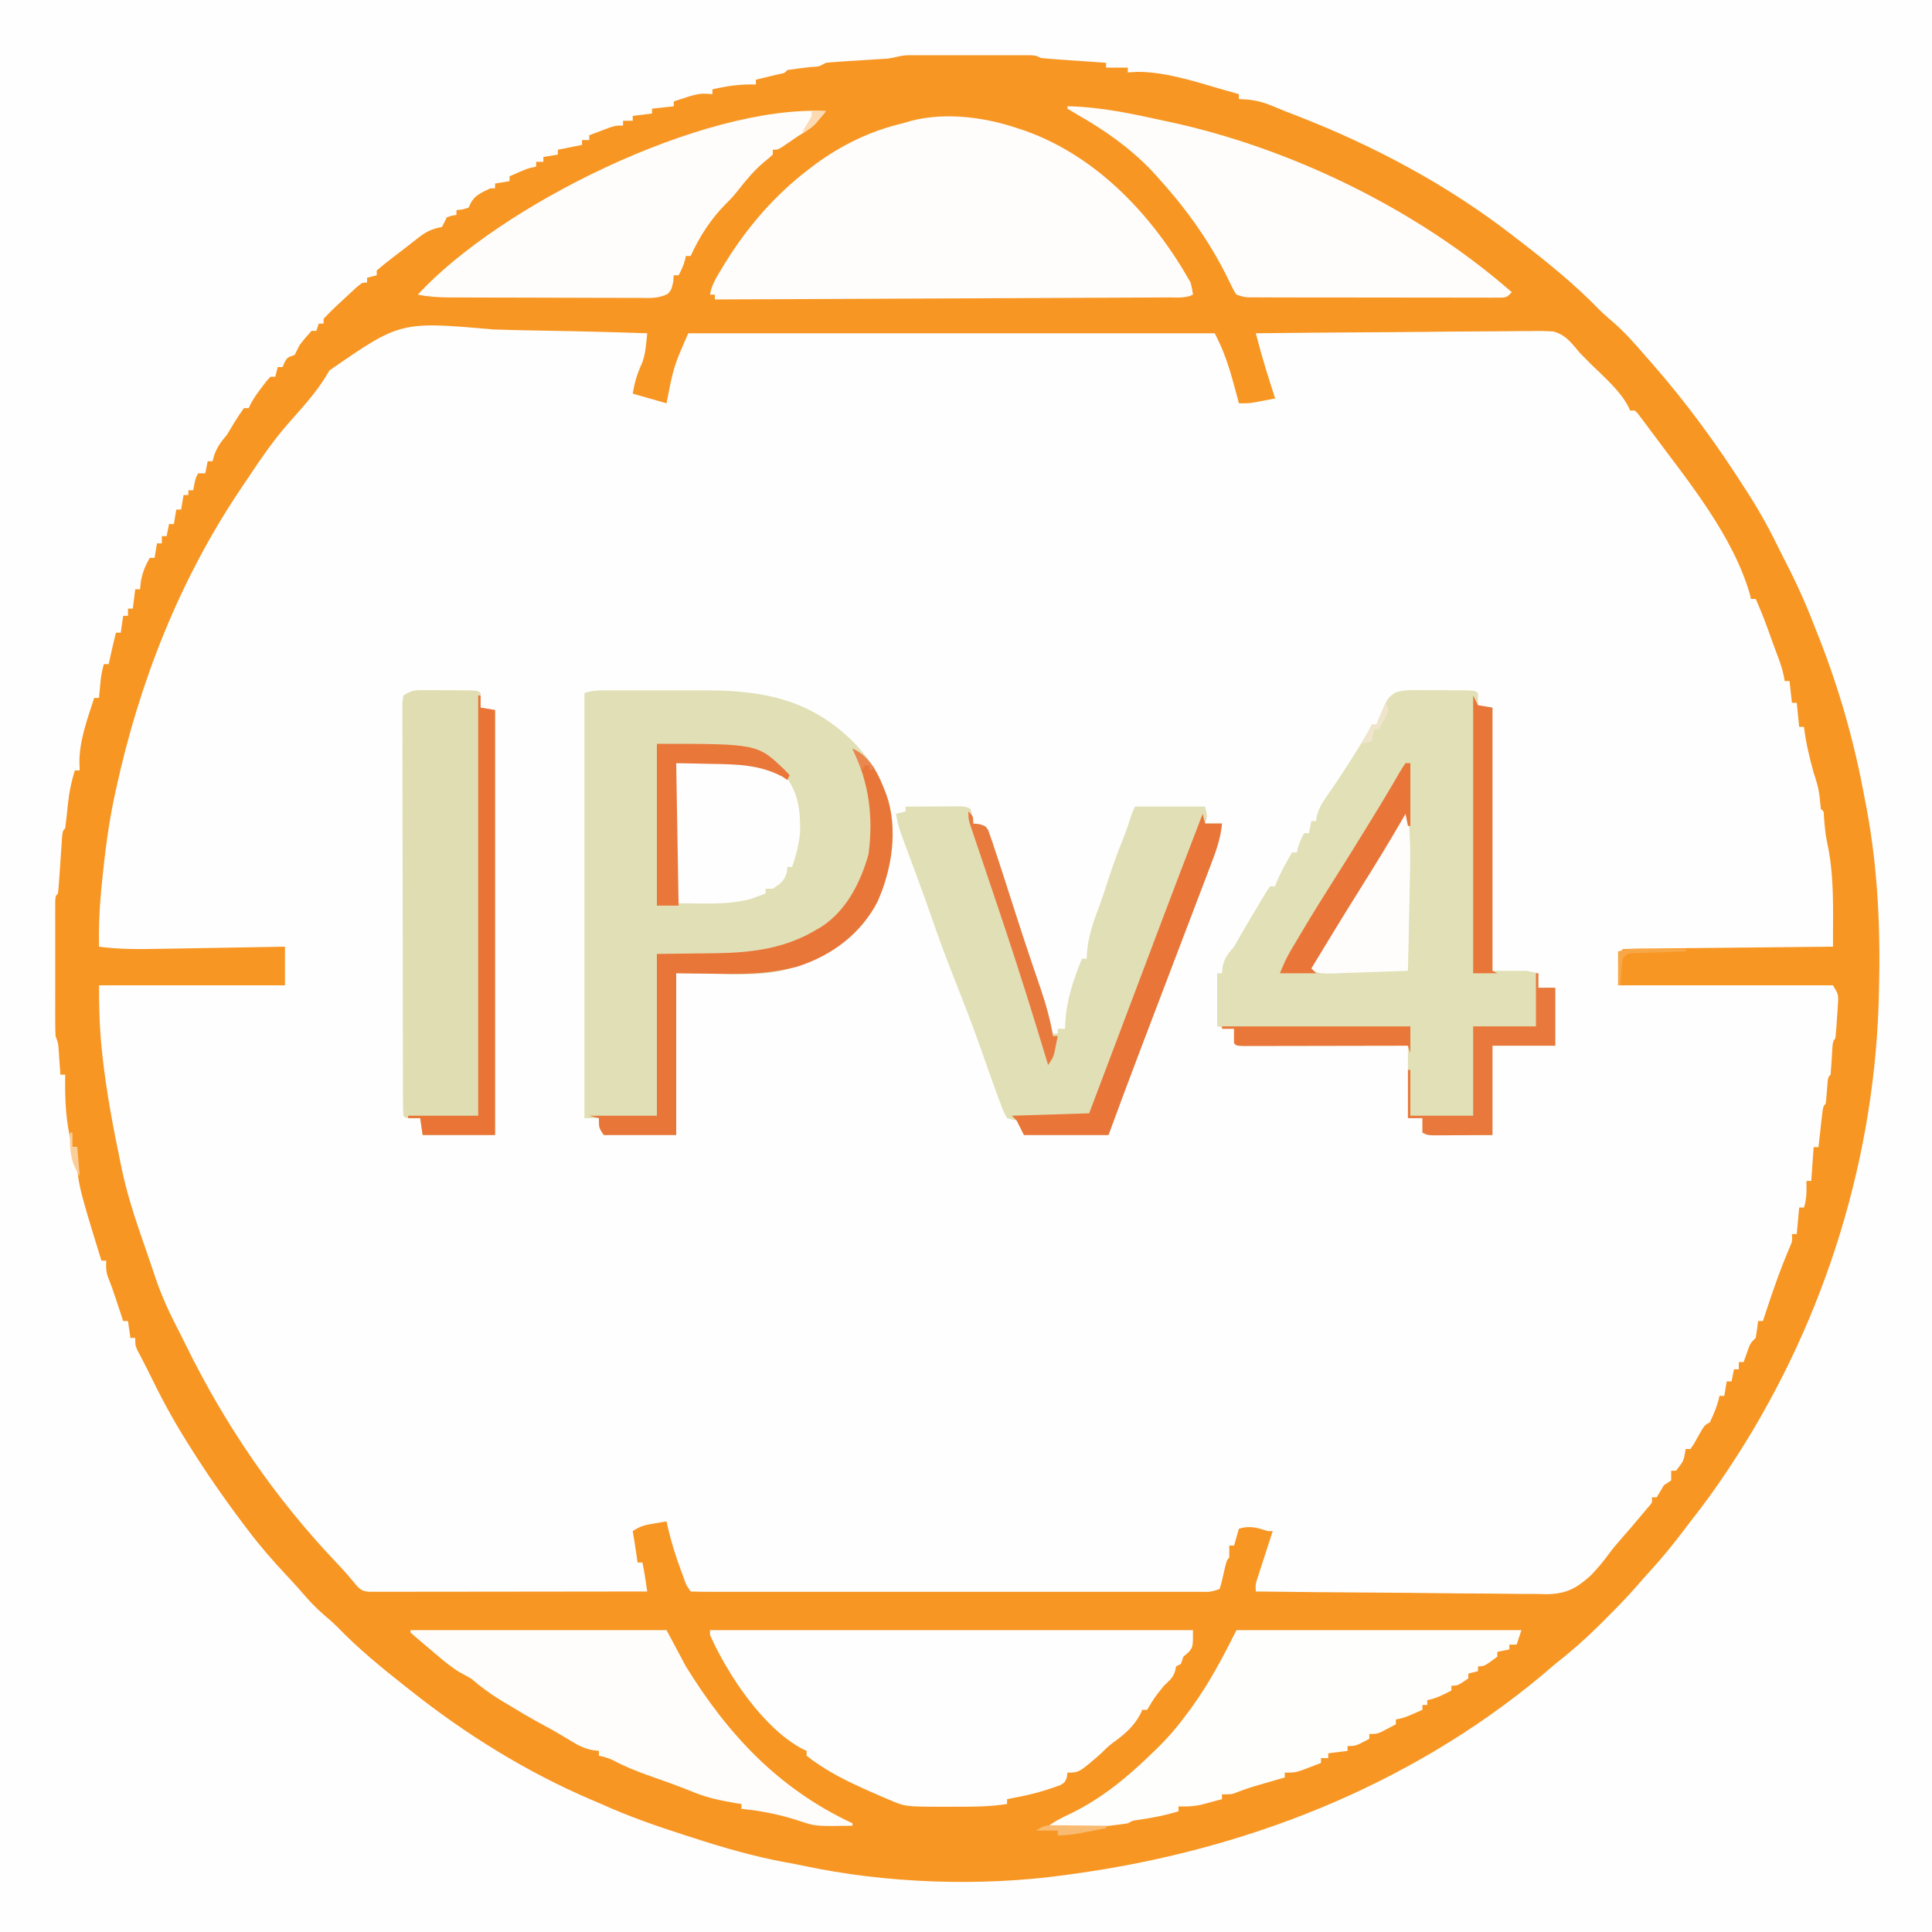 <?xml version="1.0" encoding="UTF-8"?>
<svg version="1.1" xmlns="http://www.w3.org/2000/svg" width="800" height="800">
<rect width="100%" height="100%" fill="#333333" stroke="none"/>
<path d="M0 0 C264 0 528 0 800 0 C800 264 800 528 800 800 C536 800 272 800 0 800 C0 536 0 272 0 0 Z " fill="#FEFEFE" transform="translate(0,0)"/>
<path d="M0 0 C264 0 528 0 800 0 C800 264 800 528 800 800 C536 800 272 800 0 800 C0 536 0 272 0 0 Z M370 24 C367.942 24.217 365.878 24.372 363.812 24.5 C361.929 24.624 361.929 24.624 360.008 24.75 C358 24.876 355.992 25.001 353.983 25.125 C352.051 25.246 350.119 25.373 348.188 25.5 C347.026 25.572 345.865 25.644 344.668 25.719 C342.082 25.709 342.082 25.709 341 27 C338.625 27.326 336.257 27.611 333.875 27.875 C328.4 28.532 323.949 29.578 319 32 C317.012 32.398 315.013 32.755 313 33 C313 33.66 313 34.32 313 35 C311.886 34.959 310.772 34.917 309.625 34.875 C304.601 34.857 299.878 35.88 295 37 C295 37.66 295 38.32 295 39 C294.264 39.049 293.528 39.098 292.77 39.148 C291.794 39.223 290.818 39.298 289.812 39.375 C288.85 39.445 287.887 39.514 286.895 39.586 C283.985 40.002 281.671 40.799 279 42 C279 42.66 279 43.32 279 44 C276.03 44.33 273.06 44.66 270 45 C270 45.66 270 46.32 270 47 C267.36 47.33 264.72 47.66 262 48 C262 48.66 262 49.32 262 50 C260.68 50 259.36 50 258 50 C258 50.66 258 51.32 258 52 C257.325 52.121 256.649 52.242 255.953 52.367 C255.061 52.535 254.169 52.702 253.25 52.875 C251.927 53.119 251.927 53.119 250.578 53.367 C248.131 53.968 246.194 54.78 244 56 C244 56.66 244 57.32 244 58 C243.01 58 242.02 58 241 58 C241 58.66 241 59.32 241 60 C237.7 60.66 234.4 61.32 231 62 C231 62.66 231 63.32 231 64 C228.03 64.495 228.03 64.495 225 65 C225 65.66 225 66.32 225 67 C224.01 67 223.02 67 222 67 C222 67.66 222 68.32 222 69 C221.227 69.155 221.227 69.155 220.438 69.312 C217.14 70.243 214.134 71.614 211 73 C211 73.66 211 74.32 211 75 C208.03 75.495 208.03 75.495 205 76 C205 76.66 205 77.32 205 78 C204.299 78.248 203.597 78.495 202.875 78.75 C199.605 80.172 196.859 81.872 194 84 C194 84.66 194 85.32 194 86 C191.525 86.495 191.525 86.495 189 87 C189 87.66 189 88.32 189 89 C188.196 89.268 187.391 89.536 186.562 89.812 C185.717 90.204 184.871 90.596 184 91 C183.67 91.99 183.34 92.98 183 94 C181.956 94.104 181.956 94.104 180.891 94.211 C177.182 95.223 174.678 97.244 171.75 99.625 C170.606 100.534 169.461 101.443 168.316 102.352 C167.757 102.8 167.198 103.249 166.622 103.712 C163.637 106.083 160.566 108.344 157.512 110.625 C157.013 111.079 156.514 111.532 156 112 C156 112.66 156 113.32 156 114 C154.68 114.33 153.36 114.66 152 115 C152 115.66 152 116.32 152 117 C151.432 117.251 150.863 117.503 150.277 117.762 C145.975 120.101 142.573 123.687 139 127 C138.441 127.517 137.881 128.034 137.305 128.566 C136.157 129.665 135.07 130.826 134 132 C134 132.66 134 133.32 134 134 C132.515 134.495 132.515 134.495 131 135 C131 135.66 131 136.32 131 137 C129.515 137.495 129.515 137.495 128 138 C126.341 139.558 126.341 139.558 124.812 141.438 C124.283 142.055 123.753 142.672 123.207 143.309 C121.806 144.925 121.806 144.925 122 147 C121.041 147.402 121.041 147.402 120.062 147.812 C117.669 148.887 117.669 148.887 117 152 C116.34 152 115.68 152 115 152 C114.67 153.32 114.34 154.64 114 156 C113.34 156 112.68 156 112 156 C110.394 157.734 108.862 159.538 107.375 161.375 C106.558 162.373 105.74 163.37 104.898 164.398 C102.804 166.732 102.804 166.732 103 169 C102.34 169 101.68 169 101 169 C99.018 171.75 97.252 174.562 95.562 177.5 C94 180 94 180 91.375 183 C89.076 185.904 88.319 187.385 88 191 C87.34 191 86.68 191 86 191 C85.67 192.65 85.34 194.3 85 196 C84.01 196 83.02 196 82 196 C80.539 198.647 80 199.894 80 203 C79.34 203 78.68 203 78 203 C78 203.66 78 204.32 78 205 C77.34 205 76.68 205 76 205 C75.505 207.97 75.505 207.97 75 211 C74.34 211 73.68 211 73 211 C72.505 213.97 72.505 213.97 72 217 C71.34 217 70.68 217 70 217 C69.67 218.65 69.34 220.3 69 222 C68.34 222 67.68 222 67 222 C67 222.99 67 223.98 67 225 C66.34 225 65.68 225 65 225 C64.505 227.97 64.505 227.97 64 231 C63.34 231 62.68 231 62 231 C61.324 232.412 60.66 233.83 60 235.25 C59.629 236.039 59.258 236.828 58.875 237.641 C57.768 240.206 57.768 240.206 58 244 C57.34 244 56.68 244 56 244 C55.505 247.96 55.505 247.96 55 252 C54.34 252 53.68 252 53 252 C53 252.99 53 253.98 53 255 C52.34 255 51.68 255 51 255 C50.67 257.31 50.34 259.62 50 262 C49.34 262 48.68 262 48 262 C47.867 262.603 47.734 263.207 47.598 263.828 C47.333 265.027 47.333 265.027 47.062 266.25 C46.801 267.433 46.801 267.433 46.535 268.641 C46.052 270.769 45.538 272.885 45 275 C44.34 275 43.68 275 43 275 C41.664 279.842 40.747 283.934 41 289 C40.34 289 39.68 289 39 289 C34.203 303.717 34.203 303.717 33 319 C32.34 319 31.68 319 31 319 C29.308 326.387 27.73 333.635 27.211 341.207 C27 343 27 343 26 344 C25.784 345.912 25.629 347.83 25.5 349.75 C25.418 350.915 25.335 352.081 25.25 353.281 C25.168 354.508 25.085 355.736 25 357 C24.838 359.417 24.671 361.834 24.5 364.25 C24.428 365.328 24.356 366.405 24.281 367.516 C24 370 24 370 23 371 C22.901 372.795 22.872 374.593 22.871 376.39 C22.867 377.542 22.864 378.693 22.861 379.879 C22.863 381.133 22.865 382.388 22.867 383.68 C22.866 384.959 22.865 386.237 22.864 387.555 C22.863 390.267 22.865 392.979 22.87 395.691 C22.875 399.167 22.872 402.643 22.866 406.119 C22.862 409.431 22.865 412.743 22.867 416.055 C22.865 417.305 22.863 418.555 22.861 419.843 C22.864 421 22.867 422.158 22.871 423.351 C22.871 424.372 22.872 425.392 22.873 426.444 C22.891 429.122 22.891 429.122 24 432 C24.225 434.226 24.408 436.456 24.562 438.688 C24.646 439.867 24.73 441.046 24.816 442.262 C24.907 443.617 24.907 443.617 25 445 C25.66 445 26.32 445 27 445 C26.988 445.666 26.977 446.333 26.965 447.02 C26.871 456.621 27.377 465.734 30 475 C30.66 475 31.32 475 32 475 C31.959 476.072 31.918 477.145 31.875 478.25 C31.978 493.103 37.217 508.065 42 522 C42.66 522 43.32 522 44 522 C44.062 523.237 44.124 524.475 44.188 525.75 C44.75 531.046 46.674 535.475 48.844 540.301 C49.808 542.553 50.501 544.611 51 547 C51.66 547 52.32 547 53 547 C53.33 549.31 53.66 551.62 54 554 C54.66 554 55.32 554 56 554 C56.129 554.575 56.259 555.151 56.392 555.744 C58.447 563.37 62.716 570.49 66.375 577.438 C67.059 578.753 67.059 578.753 67.758 580.096 C70.96 586.199 74.388 592.13 78 598 C78.376 598.612 78.752 599.224 79.14 599.855 C84.581 608.622 90.496 616.974 96.679 625.229 C97.924 626.899 99.156 628.578 100.383 630.262 C105.241 636.871 110.446 642.971 116 649 C117.088 650.246 118.171 651.496 119.25 652.75 C129.985 665.105 129.985 665.105 141.934 676.246 C144.056 678.048 146.086 679.934 148.116 681.838 C154.599 687.903 161.421 693.414 168.463 698.814 C170.455 700.351 172.411 701.929 174.375 703.5 C198.27 721.921 225.097 737.514 253 749 C254.005 749.416 255.011 749.833 256.047 750.262 C266.305 754.346 276.839 757.701 287.331 761.128 C289.455 761.822 291.578 762.523 293.699 763.227 C307.007 767.506 320.807 770.903 334.699 772.543 C337.376 772.914 339.95 773.393 342.59 773.949 C374.771 780.484 411.569 780.81 444 776 C445.297 775.812 446.594 775.623 447.931 775.429 C515.832 765.424 580.191 740.304 634 697 C634.813 696.366 635.627 695.732 636.465 695.078 C639.005 693.085 641.508 691.053 644 689 C644.767 688.37 644.767 688.37 645.55 687.728 C654.065 680.689 662.041 673.163 669.875 665.375 C670.742 664.517 671.61 663.659 672.503 662.775 C678.424 656.825 683.77 650.559 689 644 C690.477 642.206 691.956 640.414 693.438 638.625 C694.961 636.752 696.482 634.877 698 633 C698.746 632.085 699.493 631.17 700.262 630.227 C726.692 596.938 744.847 558.701 758.971 518.889 C759.796 516.572 760.636 514.261 761.484 511.953 C790.038 431.484 782.017 336.169 751 258 C750.616 257.02 750.232 256.041 749.836 255.031 C737.522 224.539 720.449 195.738 700 170 C699.407 169.243 698.814 168.487 698.203 167.707 C686.541 152.936 674.225 137.525 659.711 125.461 C657.925 123.936 656.316 122.315 654.688 120.625 C650.131 116.007 645.07 112.036 640 108 C638.926 107.134 637.852 106.268 636.777 105.402 C624.414 95.5 611.517 86.266 598 78 C597.452 77.659 596.904 77.318 596.339 76.967 C587.518 71.481 578.536 66.553 569.176 62.049 C566.841 60.923 564.515 59.782 562.188 58.641 C554.407 54.857 546.786 51.259 538.445 48.852 C536 48 536 48 533.586 46.535 C530.629 44.78 527.787 43.815 524.5 42.812 C523.397 42.468 522.293 42.124 521.156 41.77 C518.28 41.068 515.94 40.841 513 41 C513 40.34 513 39.68 513 39 C504.299 35.915 495.638 34.094 486.559 32.508 C484 32 484 32 480.438 30.875 C475.912 29.723 471.642 29.832 467 30 C467 29.34 467 28.68 467 28 C464.03 28 461.06 28 458 28 C458 27.34 458 26.68 458 26 C457.193 25.945 456.385 25.889 455.553 25.832 C451.91 25.58 448.268 25.321 444.625 25.062 C443.354 24.975 442.083 24.888 440.773 24.799 C439.562 24.712 438.35 24.625 437.102 24.535 C435.981 24.457 434.86 24.378 433.706 24.297 C431 24 431 24 429 23 C427.157 22.904 425.31 22.872 423.465 22.871 C422.307 22.867 421.149 22.864 419.956 22.861 C418.701 22.863 417.446 22.865 416.152 22.867 C414.87 22.866 413.588 22.865 412.267 22.864 C409.553 22.863 406.838 22.865 404.124 22.87 C400.638 22.875 397.151 22.872 393.665 22.866 C390.348 22.862 387.032 22.865 383.715 22.867 C382.458 22.865 381.2 22.863 379.905 22.861 C378.75 22.864 377.596 22.867 376.406 22.871 C374.873 22.872 374.873 22.872 373.309 22.873 C371.037 22.74 371.037 22.74 370 24 Z " fill="#FEFEFE" transform="translate(0,0)"/>
<path d="M0 0 C1.155 -0.003 2.309 -0.006 3.499 -0.01 C4.756 -0.008 6.013 -0.006 7.309 -0.003 C8.59 -0.004 9.871 -0.005 11.191 -0.006 C13.907 -0.008 16.624 -0.006 19.34 -0.001 C22.825 0.005 26.31 0.001 29.795 -0.005 C33.112 -0.009 36.429 -0.006 39.746 -0.003 C41.002 -0.005 42.257 -0.007 43.55 -0.01 C44.708 -0.006 45.866 -0.003 47.059 0 C48.593 0.001 48.593 0.001 50.158 0.002 C52.594 0.129 52.594 0.129 54.594 1.129 C56.623 1.352 58.659 1.522 60.696 1.665 C61.907 1.752 63.119 1.839 64.367 1.928 C65.638 2.015 66.909 2.102 68.219 2.192 C70.137 2.328 70.137 2.328 72.094 2.467 C75.26 2.692 78.427 2.912 81.594 3.129 C81.594 3.789 81.594 4.449 81.594 5.129 C84.564 5.129 87.534 5.129 90.594 5.129 C90.594 5.789 90.594 6.449 90.594 7.129 C92.512 7.006 92.512 7.006 94.469 6.879 C106.243 6.863 118.37 10.881 129.594 14.129 C130.326 14.337 131.058 14.544 131.813 14.758 C133.408 15.211 135.001 15.669 136.594 16.129 C136.594 16.789 136.594 17.449 136.594 18.129 C137.873 18.212 139.151 18.294 140.469 18.379 C144.054 18.775 147.018 19.557 150.34 20.954 C151.647 21.494 151.647 21.494 152.98 22.046 C153.842 22.403 154.705 22.761 155.594 23.129 C157.106 23.719 158.621 24.304 160.137 24.883 C192.375 37.374 223.289 53.828 250.594 75.129 C251.712 75.99 252.831 76.851 253.949 77.711 C265.009 86.263 275.835 95.083 285.586 105.122 C287.514 107.05 289.51 108.81 291.594 110.567 C296.379 114.694 300.453 119.368 304.594 124.129 C305.654 125.338 306.714 126.546 307.774 127.754 C322.232 144.283 334.842 161.6 346.594 180.129 C346.973 180.721 347.353 181.313 347.743 181.923 C352.58 189.479 356.777 197.2 360.683 205.273 C361.633 207.208 362.611 209.127 363.598 211.043 C368.143 219.899 372.055 228.829 375.594 238.129 C376.28 239.85 376.28 239.85 376.981 241.606 C385.286 262.857 391.506 284.695 395.594 307.129 C395.88 308.596 396.166 310.062 396.453 311.528 C401.293 337.158 402.35 363.126 401.594 389.129 C401.557 390.445 401.52 391.761 401.481 393.117 C399.173 461.384 377.159 528.63 339.281 585.442 C338.901 586.013 338.521 586.583 338.129 587.171 C333.532 594.038 328.732 600.661 323.594 607.129 C322.739 608.25 321.887 609.374 321.039 610.5 C316.547 616.438 311.955 622.144 306.895 627.618 C305.023 629.661 303.21 631.733 301.403 633.833 C297.24 638.601 292.821 643.094 288.344 647.567 C287.503 648.407 286.662 649.248 285.795 650.114 C279.983 655.869 274.052 661.11 267.594 666.129 C265.737 667.709 263.883 669.293 262.031 670.879 C206.708 716.947 138.408 743.506 67.594 753.129 C66.221 753.326 66.221 753.326 64.821 753.527 C29.737 758.398 -9.55 757.062 -44.205 749.603 C-46.446 749.121 -48.692 748.706 -50.949 748.305 C-64.105 745.895 -76.692 742.248 -89.406 738.129 C-90.439 737.799 -91.473 737.468 -92.537 737.127 C-104.43 733.311 -116.032 729.305 -127.406 724.129 C-128.785 723.539 -130.165 722.952 -131.547 722.368 C-158.339 710.938 -183.618 695.234 -206.406 677.129 C-207.163 676.536 -207.919 675.943 -208.699 675.333 C-218.396 667.676 -228.016 659.812 -236.613 650.922 C-238.487 649.049 -240.448 647.342 -242.469 645.629 C-245.75 642.799 -248.566 639.792 -251.363 636.489 C-253.444 634.085 -255.594 631.763 -257.766 629.442 C-263.277 623.547 -268.529 617.567 -273.406 611.129 C-273.909 610.467 -274.411 609.805 -274.929 609.122 C-283.26 598.098 -291.109 586.864 -298.406 575.129 C-298.807 574.491 -299.207 573.852 -299.62 573.193 C-305.142 564.355 -309.986 555.294 -314.529 545.918 C-316.157 542.598 -317.879 539.324 -319.594 536.047 C-320.406 534.129 -320.406 534.129 -320.406 531.129 C-321.066 531.129 -321.726 531.129 -322.406 531.129 C-322.736 528.819 -323.066 526.509 -323.406 524.129 C-324.066 524.129 -324.726 524.129 -325.406 524.129 C-325.913 522.592 -325.913 522.592 -326.429 521.024 C-326.88 519.663 -327.33 518.303 -327.781 516.942 C-328.003 516.268 -328.224 515.595 -328.453 514.901 C-329.414 512.002 -330.401 509.142 -331.562 506.317 C-332.534 503.798 -332.559 501.807 -332.406 499.129 C-333.066 499.129 -333.726 499.129 -334.406 499.129 C-344.645 465.969 -344.645 465.969 -344.406 452.129 C-345.066 452.129 -345.726 452.129 -346.406 452.129 C-349.213 442.21 -349.585 432.396 -349.406 422.129 C-350.066 422.129 -350.726 422.129 -351.406 422.129 C-351.467 421.226 -351.527 420.322 -351.59 419.391 C-351.673 418.212 -351.757 417.032 -351.844 415.817 C-351.925 414.645 -352.006 413.473 -352.09 412.266 C-352.293 409.103 -352.293 409.103 -353.406 406.129 C-353.499 404.248 -353.534 402.364 -353.535 400.48 C-353.539 399.323 -353.542 398.165 -353.545 396.972 C-353.543 395.722 -353.541 394.472 -353.539 393.184 C-353.54 391.903 -353.541 390.623 -353.542 389.303 C-353.543 386.595 -353.541 383.886 -353.536 381.178 C-353.531 377.699 -353.534 374.221 -353.54 370.743 C-353.544 367.432 -353.541 364.12 -353.539 360.809 C-353.542 358.928 -353.542 358.928 -353.545 357.009 C-353.542 355.857 -353.539 354.706 -353.535 353.52 C-353.535 352.5 -353.534 351.481 -353.533 350.431 C-353.406 348.129 -353.406 348.129 -352.406 347.129 C-352.19 345.218 -352.035 343.299 -351.906 341.379 C-351.824 340.214 -351.741 339.049 -351.656 337.848 C-351.574 336.621 -351.491 335.394 -351.406 334.129 C-351.244 331.712 -351.077 329.296 -350.906 326.879 C-350.834 325.802 -350.762 324.724 -350.687 323.614 C-350.406 321.129 -350.406 321.129 -349.406 320.129 C-348.956 316.669 -348.588 313.21 -348.244 309.739 C-347.736 304.995 -346.848 300.68 -345.406 296.129 C-344.746 296.129 -344.086 296.129 -343.406 296.129 C-343.447 294.995 -343.489 293.861 -343.531 292.692 C-343.499 283.497 -340.167 274.802 -337.406 266.129 C-336.746 266.129 -336.086 266.129 -335.406 266.129 C-335.315 265.116 -335.315 265.116 -335.222 264.083 C-335.139 263.19 -335.055 262.298 -334.969 261.379 C-334.887 260.498 -334.806 259.616 -334.722 258.708 C-334.444 256.436 -334.018 254.331 -333.406 252.129 C-332.746 252.129 -332.086 252.129 -331.406 252.129 C-331.273 251.526 -331.14 250.923 -331.004 250.301 C-330.739 249.102 -330.739 249.102 -330.469 247.879 C-330.207 246.696 -330.207 246.696 -329.941 245.489 C-329.458 243.361 -328.944 241.244 -328.406 239.129 C-327.746 239.129 -327.086 239.129 -326.406 239.129 C-326.076 236.819 -325.746 234.509 -325.406 232.129 C-324.746 232.129 -324.086 232.129 -323.406 232.129 C-323.406 231.139 -323.406 230.149 -323.406 229.129 C-322.746 229.129 -322.086 229.129 -321.406 229.129 C-320.911 225.169 -320.911 225.169 -320.406 221.129 C-319.746 221.129 -319.086 221.129 -318.406 221.129 C-318.303 220.098 -318.2 219.067 -318.094 218.004 C-317.415 214.179 -316.294 211.496 -314.406 208.129 C-313.746 208.129 -313.086 208.129 -312.406 208.129 C-311.911 205.159 -311.911 205.159 -311.406 202.129 C-310.746 202.129 -310.086 202.129 -309.406 202.129 C-309.406 201.139 -309.406 200.149 -309.406 199.129 C-308.746 199.129 -308.086 199.129 -307.406 199.129 C-307.076 197.479 -306.746 195.829 -306.406 194.129 C-305.746 194.129 -305.086 194.129 -304.406 194.129 C-303.911 191.159 -303.911 191.159 -303.406 188.129 C-302.746 188.129 -302.086 188.129 -301.406 188.129 C-300.911 185.159 -300.911 185.159 -300.406 182.129 C-299.746 182.129 -299.086 182.129 -298.406 182.129 C-298.406 181.469 -298.406 180.809 -298.406 180.129 C-297.746 180.129 -297.086 180.129 -296.406 180.129 C-296.262 179.346 -296.117 178.562 -295.969 177.754 C-295.406 175.129 -295.406 175.129 -294.406 173.129 C-293.416 173.129 -292.426 173.129 -291.406 173.129 C-291.076 171.479 -290.746 169.829 -290.406 168.129 C-289.746 168.129 -289.086 168.129 -288.406 168.129 C-288.035 166.799 -288.035 166.799 -287.656 165.442 C-286.349 161.978 -284.781 159.936 -282.406 157.129 C-281.387 155.474 -280.388 153.807 -279.406 152.129 C-278.136 150.089 -276.812 148.079 -275.406 146.129 C-274.746 146.129 -274.086 146.129 -273.406 146.129 C-273.148 145.567 -272.89 145.005 -272.625 144.426 C-271.264 141.862 -269.678 139.677 -267.906 137.379 C-267.298 136.58 -266.689 135.781 -266.062 134.958 C-265.516 134.354 -264.969 133.751 -264.406 133.129 C-263.746 133.129 -263.086 133.129 -262.406 133.129 C-262.076 131.809 -261.746 130.489 -261.406 129.129 C-260.746 129.129 -260.086 129.129 -259.406 129.129 C-259.138 128.49 -258.87 127.851 -258.594 127.192 C-257.406 125.129 -257.406 125.129 -254.406 124.129 C-253.72 122.806 -253.058 121.47 -252.406 120.129 C-250.846 117.988 -249.197 116.099 -247.406 114.129 C-246.746 114.129 -246.086 114.129 -245.406 114.129 C-244.911 112.644 -244.911 112.644 -244.406 111.129 C-243.746 111.129 -243.086 111.129 -242.406 111.129 C-242.406 110.469 -242.406 109.809 -242.406 109.129 C-239.022 105.511 -235.362 102.172 -231.719 98.817 C-230.766 97.934 -229.813 97.051 -228.832 96.141 C-226.406 94.129 -226.406 94.129 -224.406 94.129 C-224.406 93.469 -224.406 92.809 -224.406 92.129 C-223.086 91.799 -221.766 91.469 -220.406 91.129 C-220.406 90.469 -220.406 89.809 -220.406 89.129 C-218.276 87.298 -216.139 85.578 -213.906 83.879 C-213.265 83.386 -212.625 82.894 -211.965 82.386 C-210.691 81.407 -209.415 80.43 -208.137 79.457 C-206.702 78.356 -205.284 77.234 -203.871 76.106 C-200.281 73.27 -197.963 71.934 -193.406 71.129 C-192.707 69.813 -192.039 68.479 -191.406 67.129 C-189.281 66.379 -189.281 66.379 -187.406 66.129 C-187.406 65.469 -187.406 64.809 -187.406 64.129 C-186.622 64.047 -185.839 63.964 -185.031 63.879 C-183.732 63.508 -183.732 63.508 -182.406 63.129 C-182.117 62.531 -181.829 61.933 -181.531 61.317 C-179.731 57.817 -176.885 56.869 -173.406 55.129 C-172.746 55.129 -172.086 55.129 -171.406 55.129 C-171.406 54.469 -171.406 53.809 -171.406 53.129 C-168.436 52.634 -168.436 52.634 -165.406 52.129 C-165.406 51.469 -165.406 50.809 -165.406 50.129 C-157.977 46.844 -157.977 46.844 -154.406 46.129 C-154.406 45.469 -154.406 44.809 -154.406 44.129 C-153.416 44.129 -152.426 44.129 -151.406 44.129 C-151.406 43.469 -151.406 42.809 -151.406 42.129 C-148.436 41.634 -148.436 41.634 -145.406 41.129 C-145.406 40.469 -145.406 39.809 -145.406 39.129 C-142.106 38.469 -138.806 37.809 -135.406 37.129 C-135.406 36.469 -135.406 35.809 -135.406 35.129 C-134.416 35.129 -133.426 35.129 -132.406 35.129 C-132.406 34.469 -132.406 33.809 -132.406 33.129 C-130.637 32.457 -128.866 31.792 -127.094 31.129 C-126.107 30.758 -125.121 30.387 -124.105 30.004 C-121.406 29.129 -121.406 29.129 -118.406 29.129 C-118.406 28.469 -118.406 27.809 -118.406 27.129 C-117.086 27.129 -115.766 27.129 -114.406 27.129 C-114.406 26.469 -114.406 25.809 -114.406 25.129 C-111.766 24.799 -109.126 24.469 -106.406 24.129 C-106.406 23.469 -106.406 22.809 -106.406 22.129 C-103.436 21.799 -100.466 21.469 -97.406 21.129 C-97.406 20.469 -97.406 19.809 -97.406 19.129 C-87.032 15.685 -87.032 15.685 -81.406 16.129 C-81.406 15.469 -81.406 14.809 -81.406 14.129 C-75.286 12.725 -69.689 11.897 -63.406 12.129 C-63.406 11.469 -63.406 10.809 -63.406 10.129 C-62.551 9.924 -61.697 9.719 -60.816 9.508 C-59.159 9.104 -59.159 9.104 -57.469 8.692 C-56.366 8.425 -55.264 8.158 -54.129 7.883 C-51.512 7.399 -51.512 7.399 -50.406 6.129 C-47.201 5.65 -43.995 5.257 -40.777 4.879 C-37.295 4.726 -37.295 4.726 -34.406 3.129 C-32.348 2.912 -30.284 2.758 -28.219 2.629 C-26.335 2.506 -26.335 2.506 -24.414 2.379 C-22.406 2.253 -20.398 2.129 -18.389 2.004 C-16.457 1.883 -14.525 1.756 -12.594 1.629 C-11.432 1.557 -10.271 1.485 -9.074 1.411 C-5.658 1.051 -3.757 0.003 0 0 Z M-239.983 130.508 C-240.806 131.883 -240.806 131.883 -241.646 133.287 C-246.144 140.55 -252.166 146.896 -257.781 153.317 C-263.402 159.88 -268.276 166.868 -273.04 174.069 C-274.375 176.083 -275.729 178.083 -277.086 180.083 C-302.284 217.67 -318.836 260.049 -328.406 304.129 C-328.603 305.036 -328.8 305.942 -329.004 306.876 C-331.485 318.584 -332.985 330.354 -334.156 342.254 C-334.348 344.193 -334.348 344.193 -334.543 346.171 C-335.248 353.847 -335.567 361.422 -335.406 369.129 C-326.858 370.293 -318.375 370.174 -309.773 370.008 C-308.285 369.984 -306.797 369.96 -305.31 369.937 C-301.427 369.874 -297.544 369.805 -293.661 369.734 C-289.685 369.663 -285.71 369.599 -281.734 369.534 C-273.958 369.405 -266.182 369.269 -258.406 369.129 C-258.406 374.409 -258.406 379.689 -258.406 385.129 C-283.816 385.129 -309.226 385.129 -335.406 385.129 C-335.406 394.159 -335.209 402.548 -334.281 411.442 C-334.153 412.674 -334.024 413.907 -333.892 415.177 C-332.236 429.98 -329.444 444.555 -326.406 459.129 C-326.235 459.962 -326.064 460.795 -325.887 461.653 C-323.194 474.447 -318.668 486.791 -314.431 499.136 C-313.594 501.582 -312.77 504.031 -311.957 506.485 C-309.364 514.108 -306.069 521.167 -302.347 528.302 C-301.386 530.169 -300.454 532.048 -299.531 533.934 C-283.092 567.481 -262.373 597.704 -236.562 624.762 C-233.808 627.654 -231.226 630.662 -228.685 633.742 C-226.971 635.601 -225.857 636.103 -223.333 636.252 C-222.472 636.252 -221.611 636.251 -220.724 636.25 C-219.737 636.251 -218.749 636.252 -217.732 636.254 C-216.645 636.25 -215.559 636.247 -214.439 636.243 C-212.727 636.243 -212.727 636.243 -210.98 636.243 C-207.192 636.243 -203.405 636.235 -199.617 636.227 C-196.997 636.225 -194.376 636.224 -191.756 636.223 C-185.555 636.22 -179.353 636.211 -173.152 636.201 C-166.093 636.19 -159.034 636.185 -151.975 636.18 C-137.452 636.169 -122.929 636.152 -108.406 636.129 C-108.971 632.101 -109.562 628.11 -110.406 624.129 C-111.066 624.129 -111.726 624.129 -112.406 624.129 C-112.623 622.583 -112.623 622.583 -112.844 621.004 C-113.323 617.704 -113.845 614.417 -114.406 611.129 C-111.26 609.032 -109.391 608.609 -105.719 608.004 C-104.725 607.837 -103.731 607.669 -102.707 607.497 C-101.948 607.375 -101.188 607.254 -100.406 607.129 C-100.259 607.81 -100.112 608.491 -99.961 609.192 C-98.482 615.581 -96.589 621.687 -94.281 627.817 C-94.015 628.524 -93.75 629.231 -93.476 629.959 C-92.367 633.297 -92.367 633.297 -90.406 636.129 C-87.616 636.23 -84.851 636.264 -82.061 636.256 C-81.175 636.258 -80.29 636.259 -79.377 636.261 C-76.386 636.265 -73.395 636.262 -70.404 636.259 C-68.269 636.26 -66.135 636.262 -64 636.264 C-58.184 636.269 -52.368 636.267 -46.552 636.264 C-40.479 636.261 -34.406 636.264 -28.333 636.265 C-18.131 636.267 -7.93 636.265 2.272 636.26 C14.082 636.254 25.892 636.256 37.702 636.262 C47.824 636.266 57.945 636.267 68.066 636.264 C74.119 636.263 80.172 636.262 86.226 636.266 C91.916 636.269 97.606 636.267 103.297 636.261 C105.391 636.259 107.485 636.26 109.579 636.262 C112.426 636.265 115.274 636.261 118.122 636.256 C118.96 636.259 119.798 636.261 120.661 636.263 C124.759 636.352 124.759 636.352 128.594 635.129 C129.472 632.357 129.472 632.357 130.156 629.129 C131.501 623.223 131.501 623.223 132.594 622.129 C132.635 620.463 132.637 618.796 132.594 617.129 C133.254 617.129 133.914 617.129 134.594 617.129 C135.254 614.819 135.914 612.509 136.594 610.129 C141.129 608.755 144.155 609.705 148.594 611.129 C149.254 611.129 149.914 611.129 150.594 611.129 C150.382 611.78 150.17 612.431 149.951 613.101 C148.994 616.047 148.044 618.994 147.094 621.942 C146.593 623.478 146.593 623.478 146.082 625.045 C145.766 626.028 145.451 627.011 145.125 628.024 C144.832 628.93 144.539 629.836 144.237 630.769 C143.463 633.204 143.463 633.204 143.594 636.129 C160.354 636.34 177.113 636.499 193.874 636.596 C201.657 636.642 209.439 636.705 217.222 636.808 C224.01 636.898 230.797 636.956 237.585 636.976 C241.176 636.988 244.765 637.015 248.355 637.081 C252.375 637.154 256.391 637.155 260.412 637.151 C262.176 637.2 262.176 637.2 263.975 637.249 C272.069 637.159 276.291 634.906 282.285 629.508 C285.106 626.602 287.609 623.576 289.992 620.305 C291.557 618.18 293.213 616.223 294.969 614.254 C297.879 610.966 300.723 607.63 303.531 604.254 C304.304 603.329 305.076 602.403 305.871 601.45 C307.793 599.343 307.793 599.343 307.594 597.129 C308.254 597.129 308.914 597.129 309.594 597.129 C310.6 595.467 311.6 593.8 312.594 592.129 C313.584 591.469 314.574 590.809 315.594 590.129 C315.594 588.809 315.594 587.489 315.594 586.129 C316.254 586.129 316.914 586.129 317.594 586.129 C320.79 582.064 320.79 582.064 321.594 577.129 C322.254 577.129 322.914 577.129 323.594 577.129 C325.116 574.911 325.116 574.911 326.594 572.192 C329.383 567.235 329.383 567.235 331.594 566.129 C333.288 562.538 334.813 559.034 335.594 555.129 C336.254 555.129 336.914 555.129 337.594 555.129 C337.924 553.149 338.254 551.169 338.594 549.129 C339.254 549.129 339.914 549.129 340.594 549.129 C340.924 547.479 341.254 545.829 341.594 544.129 C342.254 544.129 342.914 544.129 343.594 544.129 C343.594 543.139 343.594 542.149 343.594 541.129 C344.254 541.129 344.914 541.129 345.594 541.129 C345.787 540.575 345.981 540.021 346.18 539.45 C346.571 538.363 346.571 538.363 346.969 537.254 C347.224 536.535 347.479 535.816 347.742 535.075 C348.594 533.129 348.594 533.129 350.594 531.129 C350.994 528.807 351.334 526.472 351.594 524.129 C352.254 524.129 352.914 524.129 353.594 524.129 C353.981 522.946 354.367 521.763 354.766 520.543 C357.771 511.403 360.893 502.397 364.703 493.555 C365.766 491.091 365.766 491.091 365.594 488.129 C366.254 488.129 366.914 488.129 367.594 488.129 C367.924 484.499 368.254 480.869 368.594 477.129 C369.254 477.129 369.914 477.129 370.594 477.129 C371.77 473.455 371.668 469.96 371.594 466.129 C372.254 466.129 372.914 466.129 373.594 466.129 C373.924 461.509 374.254 456.889 374.594 452.129 C375.254 452.129 375.914 452.129 376.594 452.129 C376.727 450.914 376.86 449.698 376.996 448.446 C377.174 446.861 377.353 445.277 377.531 443.692 C377.619 442.889 377.706 442.087 377.795 441.26 C378.481 435.243 378.481 435.243 379.594 434.129 C379.802 432.3 379.961 430.466 380.094 428.629 C380.483 423.241 380.483 423.241 381.594 422.129 C381.804 419.8 381.962 417.465 382.094 415.129 C382.483 408.241 382.483 408.241 383.594 407.129 C383.886 404.185 384.11 401.269 384.281 398.317 C384.371 397.086 384.371 397.086 384.463 395.831 C384.51 395.036 384.557 394.241 384.606 393.422 C384.652 392.696 384.698 391.969 384.745 391.22 C384.696 388.698 384.696 388.698 382.594 385.129 C353.224 385.129 323.854 385.129 293.594 385.129 C294.594 371.129 294.594 371.129 295.594 370.129 C298.302 370.004 300.985 369.943 303.694 369.924 C304.543 369.914 305.391 369.904 306.266 369.894 C309.085 369.862 311.904 369.838 314.723 369.813 C316.672 369.792 318.621 369.771 320.57 369.75 C325.711 369.695 330.852 369.645 335.993 369.597 C341.234 369.547 346.476 369.491 351.717 369.436 C362.009 369.328 372.302 369.227 382.594 369.129 C382.605 365.8 382.612 362.471 382.617 359.141 C382.622 357.742 382.622 357.742 382.627 356.314 C382.641 345.924 382.371 335.661 380.067 325.489 C379.375 322.037 379.108 318.57 378.84 315.063 C378.794 313.125 378.794 313.125 377.594 312.129 C377.409 310.738 377.271 309.341 377.156 307.942 C376.761 304.061 375.896 300.82 374.594 297.129 C372.877 290.843 371.33 284.609 370.594 278.129 C369.934 278.129 369.274 278.129 368.594 278.129 C368.264 274.829 367.934 271.529 367.594 268.129 C366.934 268.129 366.274 268.129 365.594 268.129 C365.264 265.159 364.934 262.189 364.594 259.129 C363.934 259.129 363.274 259.129 362.594 259.129 C362.466 258.41 362.339 257.691 362.207 256.95 C361.604 254.174 360.777 251.663 359.781 249.004 C359.426 248.048 359.07 247.091 358.703 246.106 C358.337 245.124 357.971 244.141 357.594 243.129 C356.906 241.213 356.218 239.296 355.531 237.379 C354.024 233.225 352.389 229.167 350.594 225.129 C349.934 225.129 349.274 225.129 348.594 225.129 C348.495 224.62 348.395 224.111 348.293 223.586 C341.258 198.867 322.685 176.46 307.594 156.129 C306.871 155.152 306.148 154.175 305.403 153.168 C304.785 152.351 304.168 151.534 303.531 150.692 C302.741 149.642 302.741 149.642 301.934 148.571 C301.492 148.095 301.05 147.619 300.594 147.129 C299.934 147.129 299.274 147.129 298.594 147.129 C298.198 146.257 298.198 146.257 297.793 145.368 C294.229 138.715 287.945 133.364 282.594 128.129 C277.594 123.129 277.594 123.129 276.032 121.161 C273.273 117.922 271.044 115.515 266.853 114.401 C263.583 114.147 260.398 114.139 257.119 114.221 C255.274 114.219 255.274 114.219 253.392 114.218 C250.04 114.222 246.691 114.262 243.34 114.318 C239.83 114.368 236.32 114.373 232.81 114.382 C226.172 114.407 219.536 114.473 212.9 114.553 C205.34 114.643 197.78 114.687 190.22 114.727 C174.677 114.81 159.136 114.951 143.594 115.129 C144.064 116.868 144.536 118.606 145.007 120.344 C145.27 121.311 145.532 122.279 145.802 123.276 C146.878 127.151 148.063 130.985 149.281 134.817 C149.506 135.53 149.731 136.244 149.963 136.979 C150.505 138.696 151.049 140.413 151.594 142.129 C149.845 142.467 148.095 142.799 146.344 143.129 C145.369 143.315 144.395 143.501 143.391 143.692 C140.594 144.129 140.594 144.129 136.594 144.129 C136.279 142.934 135.965 141.739 135.641 140.508 C133.476 132.419 131.354 124.65 127.594 117.129 C127.264 116.469 126.934 115.809 126.594 115.129 C54.654 115.129 -17.286 115.129 -91.406 115.129 C-97.472 128.97 -97.472 128.97 -100.406 144.129 C-105.026 142.809 -109.646 141.489 -114.406 140.129 C-113.55 134.995 -112.439 131.585 -110.344 126.985 C-109.484 124.366 -109.126 122.176 -108.847 119.451 C-108.721 118.237 -108.721 118.237 -108.592 116.998 C-108.5 116.073 -108.5 116.073 -108.406 115.129 C-122.905 114.635 -137.403 114.267 -151.909 114.041 C-158.648 113.934 -165.381 113.787 -172.116 113.545 C-210.581 110.173 -210.581 110.173 -239.983 130.508 Z " fill="#F79623" transform="translate(376.406,22.871)"/>
<path d="M0 0 C1.119 -0.003 2.238 -0.006 3.391 -0.01 C5.21 -0.007 5.21 -0.007 7.065 -0.003 C8.317 -0.004 9.57 -0.005 10.86 -0.006 C13.518 -0.007 16.176 -0.006 18.834 -0.001 C21.538 0.004 24.242 0.004 26.945 -0.001 C30.86 -0.007 34.775 -0.006 38.69 -0.003 C39.882 -0.005 41.074 -0.007 42.303 -0.01 C66.459 0.057 85.722 4.137 103.208 21.671 C109.412 28.119 113.541 34.608 116.542 43.129 C116.936 44.245 116.936 44.245 117.338 45.383 C121.476 60.118 118.348 76.788 111.542 90.129 C102.308 104.751 88.716 112.494 72.135 116.318 C64.027 117.934 55.766 117.542 47.542 117.379 C41.602 117.297 35.662 117.214 29.542 117.129 C29.542 139.239 29.542 161.349 29.542 184.129 C19.642 184.129 9.742 184.129 -0.458 184.129 C-2.458 181.129 -2.458 181.129 -2.458 177.129 C-4.438 177.129 -6.418 177.129 -8.458 177.129 C-8.458 119.049 -8.458 60.969 -8.458 1.129 C-5.366 0.099 -3.241 0.003 0 0 Z " fill="#E1DFB5" transform="translate(250.458,285.871)"/>
<path d="M0 0 C1.02 0.001 1.02 0.001 2.061 0.001 C3.492 0.004 4.923 0.012 6.355 0.025 C8.554 0.043 10.752 0.045 12.951 0.045 C23.716 0.083 23.716 0.083 24.863 1.23 C24.904 3.23 24.906 5.231 24.863 7.23 C26.843 7.23 28.823 7.23 30.863 7.23 C30.863 43.2 30.863 79.17 30.863 116.23 C35.483 116.23 40.103 116.23 44.863 116.23 C46.513 116.56 48.163 116.89 49.863 117.23 C49.863 119.21 49.863 121.19 49.863 123.23 C52.173 123.23 54.483 123.23 56.863 123.23 C56.863 131.15 56.863 139.07 56.863 147.23 C48.283 147.23 39.703 147.23 30.863 147.23 C30.863 159.44 30.863 171.65 30.863 184.23 C26.45 184.251 22.036 184.272 17.488 184.293 C16.097 184.302 14.706 184.311 13.272 184.321 C11.635 184.324 11.635 184.324 9.965 184.328 C8.844 184.333 7.723 184.339 6.569 184.344 C3.863 184.23 3.863 184.23 1.863 183.23 C1.863 181.25 1.863 179.27 1.863 177.23 C-0.117 177.23 -2.097 177.23 -4.137 177.23 C-4.137 167.33 -4.137 157.43 -4.137 147.23 C-6.282 147.236 -8.428 147.241 -10.638 147.246 C-17.711 147.263 -24.784 147.274 -31.857 147.282 C-36.147 147.288 -40.437 147.295 -44.727 147.306 C-48.864 147.317 -53 147.323 -57.137 147.325 C-58.719 147.327 -60.3 147.331 -61.882 147.336 C-64.09 147.343 -66.298 147.344 -68.506 147.344 C-69.765 147.346 -71.024 147.348 -72.321 147.351 C-75.137 147.23 -75.137 147.23 -76.137 146.23 C-76.178 144.231 -76.179 142.23 -76.137 140.23 C-78.447 139.9 -80.757 139.57 -83.137 139.23 C-83.137 131.97 -83.137 124.71 -83.137 117.23 C-82.477 117.23 -81.817 117.23 -81.137 117.23 C-81.054 116.344 -80.972 115.457 -80.887 114.543 C-80.021 110.718 -78.66 109.187 -76.137 106.23 C-75.183 104.59 -74.232 102.947 -73.303 101.292 C-71.111 97.417 -68.81 93.606 -66.512 89.793 C-66.022 88.966 -65.532 88.139 -65.027 87.287 C-64.556 86.507 -64.084 85.726 -63.598 84.922 C-63.173 84.212 -62.748 83.503 -62.31 82.772 C-61.923 82.263 -61.536 81.754 -61.137 81.23 C-60.477 81.23 -59.817 81.23 -59.137 81.23 C-58.91 80.591 -58.683 79.952 -58.449 79.293 C-56.651 75.097 -54.398 71.191 -52.137 67.23 C-51.477 67.23 -50.817 67.23 -50.137 67.23 C-49.951 66.364 -49.951 66.364 -49.762 65.48 C-49.13 63.207 -48.248 61.305 -47.137 59.23 C-46.477 59.23 -45.817 59.23 -45.137 59.23 C-44.807 57.58 -44.477 55.93 -44.137 54.23 C-43.477 54.23 -42.817 54.23 -42.137 54.23 C-42.063 53.546 -41.99 52.861 -41.914 52.156 C-40.91 48.376 -38.917 45.574 -36.699 42.418 C-35.792 41.094 -34.887 39.768 -33.984 38.441 C-33.517 37.755 -33.049 37.069 -32.567 36.362 C-30.18 32.804 -27.904 29.178 -25.637 25.543 C-25.216 24.872 -24.795 24.202 -24.362 23.51 C-22.474 20.48 -20.645 17.469 -19.137 14.23 C-18.477 14.23 -17.817 14.23 -17.137 14.23 C-16.889 13.55 -16.642 12.869 -16.387 12.168 C-12.598 3.263 -12.598 3.263 -9.45 1.038 C-6.24 -0.083 -3.397 -0.011 0 0 Z " fill="#E1E0B6" transform="translate(587.137,285.77)"/>
<path d="M0 0 C1.137 0.374 2.274 0.748 3.445 1.133 C33.621 11.905 56.578 36.641 72 64 C72.688 66.812 72.688 66.812 73 69 C69.925 70.538 66.694 70.154 63.319 70.158 C62.115 70.166 62.115 70.166 60.888 70.173 C58.186 70.189 55.483 70.197 52.781 70.205 C50.849 70.215 48.918 70.225 46.987 70.235 C41.731 70.262 36.475 70.283 31.219 70.303 C25.731 70.325 20.243 70.353 14.755 70.379 C4.357 70.429 -6.041 70.474 -16.439 70.517 C-28.274 70.567 -40.11 70.622 -51.945 70.677 C-76.297 70.791 -100.648 70.898 -125 71 C-125 70.34 -125 69.68 -125 69 C-125.66 69 -126.32 69 -127 69 C-126.332 64.882 -124.188 61.573 -122.062 58.062 C-121.663 57.402 -121.263 56.741 -120.851 56.06 C-111.597 41.047 -100.07 27.675 -86 17 C-85.211 16.395 -84.422 15.791 -83.609 15.168 C-72.301 6.874 -60.634 1.244 -47 -2 C-45.772 -2.356 -44.543 -2.712 -43.277 -3.078 C-29.282 -6.553 -13.485 -4.515 0 0 Z " fill="#FEFDFC" transform="translate(421,53)"/>
<path d="M0 0 C66 0 132 0 200 0 C200 7 200 7 198.062 9.25 C197.382 9.828 196.701 10.405 196 11 C195.67 11.99 195.34 12.98 195 14 C194.34 14.33 193.68 14.66 193 15 C192.814 15.897 192.814 15.897 192.625 16.812 C191.784 19.757 190.201 20.858 188 23 C184.144 27.767 184.144 27.767 181 33 C180.34 33 179.68 33 179 33 C178.752 33.557 178.505 34.114 178.25 34.688 C175.409 39.943 171.699 43.164 166.902 46.57 C165.089 47.933 163.577 49.375 162 51 C152.8 59 152.8 59 148 59 C147.928 59.616 147.856 60.232 147.781 60.867 C147 63 147 63 145.031 64.195 C139.407 66.261 133.891 67.898 128 69 C126.989 69.206 125.979 69.412 124.938 69.625 C124.298 69.749 123.659 69.873 123 70 C123 70.66 123 71.32 123 72 C115.662 73.156 108.417 73.148 101 73.125 C99.151 73.131 99.151 73.131 97.266 73.137 C80.902 73.119 80.902 73.119 74.188 70.25 C73.344 69.892 72.501 69.533 71.633 69.164 C70.764 68.78 69.895 68.396 69 68 C68.111 67.616 67.221 67.232 66.305 66.836 C57.088 62.766 47.9 58.32 40 52 C40 51.34 40 50.68 40 50 C39.415 49.731 38.83 49.461 38.227 49.184 C22.031 40.574 7.329 18.49 0 2 C0 1.34 0 0.68 0 0 Z " fill="#FEFEFE" transform="translate(294,675)"/>
<path d="M0 0 C4.125 -0.029 8.25 -0.047 12.375 -0.062 C14.138 -0.075 14.138 -0.075 15.938 -0.088 C17.62 -0.093 17.62 -0.093 19.336 -0.098 C20.891 -0.106 20.891 -0.106 22.478 -0.114 C25 0 25 0 27 1 C27.625 4.062 27.625 4.062 28 7 C28.785 7.083 29.569 7.166 30.377 7.251 C33 8 33 8 34.166 9.679 C34.428 10.44 34.69 11.2 34.961 11.984 C35.444 13.349 35.444 13.349 35.937 14.74 C36.287 15.816 36.638 16.892 37 18 C37.424 19.269 37.849 20.538 38.274 21.807 C39.758 26.277 41.191 30.763 42.625 35.25 C43.685 38.553 44.748 41.855 45.812 45.156 C46.079 45.983 46.345 46.809 46.619 47.661 C48.357 53.046 50.131 58.419 51.938 63.781 C52.167 64.464 52.397 65.147 52.634 65.85 C53.709 69.042 54.789 72.232 55.877 75.419 C57.957 81.577 59.738 87.622 61 94 C61.66 94 62.32 94 63 94 C63 93.34 63 92.68 63 92 C63.99 92 64.98 92 66 92 C66.026 91.273 66.052 90.546 66.078 89.797 C66.624 80.113 69.388 71.926 73 63 C73.66 63 74.32 63 75 63 C75.014 62.441 75.028 61.881 75.043 61.305 C75.478 53.995 77.681 47.829 80.259 41.021 C81.624 37.297 82.831 33.52 84.062 29.75 C85.908 24.145 87.858 18.635 90.125 13.184 C91.358 10.106 92.378 6.969 93.387 3.812 C94 2 94 2 95 0 C104.57 0 114.14 0 124 0 C125 4 125 4 124 7 C126.31 7 128.62 7 131 7 C130.421 13.275 128.455 18.662 126.195 24.52 C125.609 26.067 125.609 26.067 125.01 27.645 C123.722 31.037 122.423 34.424 121.125 37.812 C120.224 40.179 119.324 42.545 118.425 44.912 C116.559 49.818 114.689 54.723 112.816 59.626 C108.831 70.057 104.867 80.495 100.901 90.933 C99.722 94.035 98.54 97.137 97.358 100.238 C92.827 112.131 88.379 124.05 84 136 C72.45 136 60.9 136 49 136 C48.01 134.02 47.02 132.04 46 130 C45.337 129.845 44.675 129.691 43.992 129.531 C43.335 129.356 42.677 129.181 42 129 C40.508 126.219 40.508 126.219 39.125 122.5 C38.872 121.832 38.62 121.164 38.359 120.476 C37.553 118.324 36.773 116.164 36 114 C35.75 113.301 35.499 112.603 35.241 111.883 C33.975 108.337 32.728 104.785 31.488 101.23 C28.13 91.634 24.464 82.158 20.728 72.703 C17.248 63.885 13.894 55.052 10.818 46.085 C8.994 40.785 7.099 35.515 5.156 30.258 C4.907 29.583 4.658 28.908 4.401 28.212 C3.153 24.836 1.901 21.462 0.643 18.09 C-0.043 16.237 -0.043 16.237 -0.742 14.348 C-1.153 13.244 -1.564 12.141 -1.988 11.004 C-2.888 8.333 -3.527 5.774 -4 3 C-2.68 2.67 -1.36 2.34 0 2 C0 1.34 0 0.68 0 0 Z " fill="#E1DFB5" transform="translate(375,334)"/>
<path d="M0 0 C1.249 0.002 2.498 0.004 3.785 0.006 C5.091 0.018 6.397 0.03 7.742 0.043 C9.056 0.044 10.369 0.044 11.723 0.045 C21.477 0.09 21.477 0.09 22.617 1.23 C22.658 3.23 22.66 5.231 22.617 7.23 C24.597 7.56 26.577 7.89 28.617 8.23 C28.617 66.31 28.617 124.39 28.617 184.23 C18.717 184.23 8.817 184.23 -1.383 184.23 C-1.713 181.92 -2.043 179.61 -2.383 177.23 C-3.837 177.261 -3.837 177.261 -5.32 177.293 C-8.383 177.23 -8.383 177.23 -9.383 176.23 C-9.486 173.995 -9.518 171.756 -9.523 169.518 C-9.526 168.808 -9.529 168.098 -9.532 167.367 C-9.541 164.97 -9.542 162.573 -9.544 160.176 C-9.549 158.465 -9.554 156.754 -9.559 155.043 C-9.572 150.381 -9.579 145.72 -9.583 141.059 C-9.586 138.151 -9.59 135.242 -9.595 132.334 C-9.608 123.244 -9.618 114.154 -9.622 105.065 C-9.626 94.553 -9.644 84.041 -9.673 73.529 C-9.694 65.416 -9.704 57.303 -9.706 49.19 C-9.707 44.338 -9.713 39.487 -9.731 34.635 C-9.747 30.074 -9.749 25.513 -9.74 20.952 C-9.74 19.274 -9.744 17.597 -9.754 15.919 C-9.766 13.636 -9.761 11.353 -9.75 9.07 C-9.752 7.79 -9.753 6.51 -9.755 5.191 C-9.632 4.214 -9.509 3.237 -9.383 2.23 C-5.811 -0.15 -4.236 -0.015 0 0 Z " fill="#E1DDB3" transform="translate(176.383,285.77)"/>
<path d="M0 0 C38.94 0 77.88 0 118 0 C117.34 1.98 116.68 3.96 116 6 C115.01 6 114.02 6 113 6 C113 6.66 113 7.32 113 8 C111.35 8.33 109.7 8.66 108 9 C108 9.66 108 10.32 108 11 C102.588 15 102.588 15 100 15 C100 15.66 100 16.32 100 17 C98.02 17.495 98.02 17.495 96 18 C96 18.66 96 19.32 96 20 C91.615 23 91.615 23 89 23 C89 23.66 89 24.32 89 25 C85.705 26.723 82.669 28.294 79 29 C79 29.66 79 30.32 79 31 C78.34 31 77.68 31 77 31 C77 31.66 77 32.32 77 33 C69.571 36.286 69.571 36.286 66 37 C66 37.66 66 38.32 66 39 C64.733 39.674 63.461 40.339 62.188 41 C61.48 41.371 60.772 41.742 60.043 42.125 C58 43 58 43 55 43 C55 43.66 55 44.32 55 45 C49.375 48 49.375 48 46 48 C46 48.66 46 49.32 46 50 C43.36 50.33 40.72 50.66 38 51 C38 51.66 38 52.32 38 53 C37.01 53 36.02 53 35 53 C35 53.66 35 54.32 35 55 C33.253 55.675 31.502 56.339 29.75 57 C28.775 57.371 27.801 57.742 26.797 58.125 C24 59 24 59 20 59 C20 59.66 20 60.32 20 61 C18.831 61.338 17.662 61.675 16.457 62.023 C14.909 62.474 13.361 62.924 11.812 63.375 C11.044 63.597 10.275 63.818 9.482 64.047 C6.314 64.972 3.25 65.896 0.199 67.164 C-2 68 -2 68 -6 68 C-6 68.66 -6 69.32 -6 70 C-7.873 70.509 -9.748 71.007 -11.625 71.5 C-12.669 71.778 -13.713 72.057 -14.789 72.344 C-17.957 72.991 -20.777 73.116 -24 73 C-24 73.66 -24 74.32 -24 75 C-29.416 76.723 -34.808 77.682 -40.426 78.535 C-42.977 78.871 -42.977 78.871 -45 80 C-47.71 80.406 -50.403 80.759 -53.125 81.062 C-54.318 81.197 -54.318 81.197 -55.535 81.333 C-63.37 82.148 -71.133 82.193 -79 82 C-75.766 79.358 -72.403 77.697 -68.625 75.938 C-55.811 69.711 -45.149 60.903 -35 51 C-34.377 50.405 -33.754 49.809 -33.112 49.196 C-28.279 44.498 -24.097 39.565 -20.125 34.125 C-19.527 33.311 -18.929 32.496 -18.313 31.657 C-11.132 21.676 -5.488 10.975 0 0 Z " fill="#FEFEFD" transform="translate(512,675)"/>
<path d="M0 0 C13.647 0.244 26.709 3.089 40 6 C40.744 6.158 41.487 6.317 42.253 6.48 C92.717 17.347 145.095 42.882 184 77 C182 79 182 79 180.06 79.249 C179.262 79.248 178.464 79.248 177.642 79.247 C176.726 79.251 175.811 79.256 174.867 79.26 C173.86 79.254 172.853 79.249 171.815 79.243 C170.756 79.245 169.697 79.247 168.607 79.249 C165.093 79.252 161.58 79.242 158.066 79.23 C155.633 79.229 153.199 79.229 150.765 79.229 C145.658 79.228 140.551 79.219 135.444 79.206 C128.889 79.189 122.334 79.185 115.778 79.186 C110.75 79.185 105.722 79.18 100.695 79.173 C98.277 79.17 95.86 79.168 93.442 79.167 C90.066 79.165 86.691 79.156 83.315 79.145 C82.309 79.146 81.304 79.146 80.268 79.147 C78.891 79.14 78.891 79.14 77.485 79.134 C76.687 79.132 75.888 79.13 75.066 79.129 C73 79 73 79 70 78 C68.916 76.396 68.916 76.396 67.906 74.309 C67.522 73.537 67.137 72.765 66.741 71.969 C66.331 71.134 65.922 70.298 65.5 69.438 C57.861 54.442 48.338 41.405 37 29 C36.241 28.169 35.481 27.337 34.699 26.48 C25.877 17.271 15.682 10.11 4.673 3.779 C3.103 2.875 1.549 1.941 0 1 C0 0.67 0 0.34 0 0 Z " fill="#FEFDFC" transform="translate(442,44)"/>
<path d="M0 0 C34.98 0 69.96 0 106 0 C108.64 4.95 111.28 9.9 114 15 C131.568 43.454 152.426 65.684 183 80 C183 80.33 183 80.66 183 81 C167.645 81.227 167.645 81.227 161.203 79.059 C153.355 76.465 145.221 74.806 137 74 C137 73.34 137 72.68 137 72 C135.793 71.814 135.793 71.814 134.562 71.625 C128.624 70.583 122.988 69.501 117.398 67.176 C111.018 64.575 104.533 62.288 98.035 60 C93.089 58.229 88.382 56.334 83.758 53.832 C81.865 52.936 80.042 52.444 78 52 C78 51.34 78 50.68 78 50 C76.691 49.851 76.691 49.851 75.355 49.699 C71.737 48.945 69.445 47.748 66.312 45.812 C62.541 43.527 58.774 41.311 54.875 39.25 C49.722 36.459 44.699 33.472 39.688 30.438 C38.54 29.749 38.54 29.749 37.369 29.046 C32.907 26.323 28.971 23.393 25 20 C23.351 19.095 21.702 18.19 20.051 17.289 C15.359 14.34 11.222 10.573 7 7 C5.88 6.068 5.88 6.068 4.738 5.117 C3.136 3.772 1.564 2.39 0 1 C0 0.67 0 0.34 0 0 Z " fill="#FEFDFC" transform="translate(170,675)"/>
<path d="M0 0 C-3.343 4.193 -6.217 7.442 -11 10 C-13.35 11.58 -15.682 13.184 -18.012 14.793 C-20 16 -20 16 -22 16 C-22 16.66 -22 17.32 -22 18 C-23.434 19.34 -23.434 19.34 -25.438 20.938 C-29.826 24.649 -33.286 28.837 -36.824 33.352 C-39 36 -39 36 -41.516 38.504 C-47.693 44.71 -52.401 52.052 -56 60 C-56.66 60 -57.32 60 -58 60 C-58.186 60.866 -58.186 60.866 -58.375 61.75 C-59.006 64.023 -59.889 65.925 -61 68 C-61.66 68 -62.32 68 -63 68 C-63.083 68.928 -63.165 69.856 -63.25 70.812 C-64 74 -64 74 -65.479 75.677 C-69.288 77.676 -72.84 77.402 -77.08 77.356 C-78.456 77.36 -78.456 77.36 -79.86 77.363 C-82.894 77.366 -85.927 77.347 -88.961 77.328 C-91.071 77.325 -93.181 77.323 -95.29 77.322 C-99.714 77.318 -104.137 77.303 -108.561 77.281 C-114.225 77.253 -119.89 77.242 -125.555 77.238 C-129.913 77.233 -134.271 77.224 -138.629 77.212 C-140.718 77.206 -142.806 77.201 -144.894 77.197 C-147.817 77.191 -150.739 77.177 -153.662 77.161 C-154.522 77.16 -155.383 77.159 -156.269 77.158 C-160.623 77.127 -164.713 76.869 -169 76 C-135.116 39.143 -51.043 -2.686 0 0 Z " fill="#FEFDFB" transform="translate(342,46)"/>
<path d="M0 0 C4.847 -0.083 9.694 -0.165 14.688 -0.25 C16.938 -0.305 16.938 -0.305 19.233 -0.36 C27.815 -0.43 36.198 0.029 44 4 C50.515 11.118 51.505 19.336 51.305 28.727 C50.843 33.686 49.585 38.291 48 43 C47.34 43 46.68 43 46 43 C45.907 44.114 45.907 44.114 45.812 45.25 C44.743 48.871 43.131 49.987 40 52 C39.01 52 38.02 52 37 52 C37 52.66 37 53.32 37 54 C35.692 54.492 34.378 54.967 33.062 55.438 C32.332 55.704 31.601 55.971 30.848 56.246 C20.786 58.91 10.284 58 0 58 C0 38.86 0 19.72 0 0 Z " fill="#FEFEFE" transform="translate(280,316)"/>
<path d="M0 0 C7.971 3.657 10.988 11.196 14 19 C18.982 33.123 16.34 49.754 10.473 63.113 C3.612 76.562 -8.284 85.45 -22.426 90.135 C-33.424 93.149 -43.642 93.475 -55 93.25 C-60.94 93.168 -66.88 93.085 -73 93 C-73 115.11 -73 137.22 -73 160 C-82.9 160 -92.8 160 -103 160 C-105 157 -105 157 -105 153 C-106.32 152.67 -107.64 152.34 -109 152 C-99.76 152 -90.52 152 -81 152 C-81 129.89 -81 107.78 -81 85 C-62 84.75 -62 84.75 -56.113 84.702 C-41.533 84.48 -27.742 82.688 -15 75 C-14.38 74.644 -13.76 74.288 -13.121 73.922 C-2.572 67.22 3.343 55.421 6.645 43.715 C8.684 28.135 6.857 14.098 0 0 Z " fill="#E97639" transform="translate(353,310)"/>
<path d="M0 0 C0.495 1.98 0.495 1.98 1 4 C3.31 4 5.62 4 8 4 C7.421 10.275 5.455 15.662 3.195 21.52 C2.804 22.551 2.413 23.582 2.01 24.645 C0.722 28.037 -0.577 31.424 -1.875 34.812 C-2.776 37.179 -3.676 39.545 -4.575 41.912 C-6.441 46.818 -8.311 51.723 -10.184 56.626 C-14.169 67.057 -18.133 77.495 -22.099 87.933 C-23.278 91.035 -24.46 94.137 -25.642 97.238 C-30.173 109.131 -34.621 121.05 -39 133 C-50.55 133 -62.1 133 -74 133 C-74.99 131.02 -75.98 129.04 -77 127 C-77.66 126.34 -78.32 125.68 -79 125 C-68.44 124.67 -57.88 124.34 -47 124 C-44.959 118.599 -42.918 113.198 -40.877 107.797 C-40.124 105.803 -39.371 103.81 -38.618 101.816 C-33.997 89.588 -29.38 77.358 -24.77 65.125 C-23.459 61.65 -22.149 58.174 -20.839 54.699 C-20.003 52.482 -19.168 50.266 -18.334 48.049 C-12.292 32.006 -6.173 15.993 0 0 Z " fill="#E97538" transform="translate(498,337)"/>
<path d="M0 0 C0.33 0 0.66 0 1 0 C1 1.65 1 3.3 1 5 C3.97 5.495 3.97 5.495 7 6 C7 64.08 7 122.16 7 182 C-2.9 182 -12.8 182 -23 182 C-23.33 179.69 -23.66 177.38 -24 175 C-25.65 175 -27.3 175 -29 175 C-29 174.67 -29 174.34 -29 174 C-19.43 174 -9.86 174 0 174 C0 116.58 0 59.16 0 0 Z " fill="#E97436" transform="translate(198,288)"/>
<path d="M0 0 C0.33 0 0.66 0 1 0 C1.861 8.371 2.082 16.576 1.879 24.984 C1.843 26.757 1.843 26.757 1.807 28.565 C1.732 32.293 1.647 36.022 1.562 39.75 C1.509 42.297 1.456 44.844 1.404 47.391 C1.276 53.594 1.141 59.797 1 66 C-4.196 66.193 -9.392 66.371 -14.588 66.537 C-16.356 66.595 -18.123 66.658 -19.89 66.724 C-22.432 66.818 -24.973 66.899 -27.516 66.977 C-28.304 67.009 -29.093 67.041 -29.906 67.074 C-33.773 67.179 -36.731 67.227 -40 65 C-33.033 53.26 -25.932 41.612 -18.671 30.051 C-15.489 24.983 -12.321 19.909 -9.191 14.809 C-8.591 13.831 -7.99 12.853 -7.371 11.845 C-6.227 9.981 -5.086 8.115 -3.948 6.246 C-3.441 5.423 -2.935 4.599 -2.414 3.75 C-1.97 3.023 -1.526 2.296 -1.069 1.547 C-0.716 1.036 -0.363 0.526 0 0 Z " fill="#FEFDFC" transform="translate(582,336)"/>
<path d="M0 0 C0.66 0 1.32 0 2 0 C2 8.58 2 17.16 2 26 C1.67 26 1.34 26 1 26 C0.67 24.35 0.34 22.7 0 21 C-0.548 21.949 -1.096 22.898 -1.66 23.875 C-7.305 33.589 -13.177 43.144 -19.155 52.656 C-25.88 63.371 -32.451 74.177 -39 85 C-38.34 85.66 -37.68 86.32 -37 87 C-41.95 87 -46.9 87 -52 87 C-50.585 83.461 -49.287 80.589 -47.383 77.367 C-46.865 76.489 -46.347 75.611 -45.813 74.706 C-44.978 73.305 -44.978 73.305 -44.125 71.875 C-43.252 70.404 -43.252 70.404 -42.361 68.903 C-38.258 62.026 -34.042 55.23 -29.74 48.477 C-25.366 41.607 -21.08 34.686 -16.812 27.75 C-15.788 26.087 -15.788 26.087 -14.742 24.39 C-11.808 19.617 -8.888 14.839 -6.051 10.008 C-5.422 8.939 -5.422 8.939 -4.78 7.849 C-4.034 6.573 -3.294 5.294 -2.562 4.011 C-1.762 2.641 -0.889 1.314 0 0 Z " fill="#E97538" transform="translate(582,316)"/>
<path d="M0 0 C0.33 0 0.66 0 1 0 C1 1.98 1 3.96 1 6 C3.31 6 5.62 6 8 6 C8 13.92 8 21.84 8 30 C-0.58 30 -9.16 30 -18 30 C-18 42.21 -18 54.42 -18 67 C-22.414 67.021 -26.828 67.041 -31.375 67.062 C-33.462 67.076 -33.462 67.076 -35.591 67.09 C-37.228 67.094 -37.228 67.094 -38.898 67.098 C-40.579 67.106 -40.579 67.106 -42.294 67.114 C-45 67 -45 67 -47 66 C-47 64.02 -47 62.04 -47 60 C-48.98 60 -50.96 60 -53 60 C-53 53.4 -53 46.8 -53 40 C-52.67 40 -52.34 40 -52 40 C-52 46.27 -52 52.54 -52 59 C-43.42 59 -34.84 59 -26 59 C-26 46.79 -26 34.58 -26 22 C-17.42 22 -8.84 22 0 22 C0 14.74 0 7.48 0 0 Z " fill="#E9783C" transform="translate(636,403)"/>
<path d="M0 0 C0.66 1.32 1.32 2.64 2 4 C4.97 4.495 4.97 4.495 8 5 C8 40.97 8 76.94 8 114 C8.66 114.33 9.32 114.66 10 115 C6.7 115 3.4 115 0 115 C0 77.05 0 39.1 0 0 Z " fill="#E97639" transform="translate(610,288)"/>
<path d="M0 0 C41.636 0 41.636 0 52.875 10.75 C53.576 11.492 54.278 12.235 55 13 C54.67 13.66 54.34 14.32 54 15 C53.072 14.35 53.072 14.35 52.125 13.688 C42.781 8.642 33.268 8.482 22.875 8.312 C17.966 8.209 13.057 8.106 8 8 C8.33 27.47 8.66 46.94 9 67 C6.03 67 3.06 67 0 67 C0 44.89 0 22.78 0 0 Z " fill="#E9773A" transform="translate(272,308)"/>
<path d="M0 0 C25.74 0 51.48 0 78 0 C78 3.63 78 7.26 78 11 C77.505 9.515 77.505 9.515 77 8 C76.113 8.002 75.225 8.004 74.311 8.007 C65.968 8.027 57.624 8.042 49.28 8.052 C44.99 8.057 40.7 8.064 36.41 8.075 C32.273 8.086 28.137 8.092 24 8.095 C22.418 8.097 20.836 8.1 19.255 8.106 C17.047 8.113 14.839 8.114 12.631 8.114 C10.742 8.117 10.742 8.117 8.816 8.12 C6 8 6 8 5 7 C4.959 5 4.957 3 5 1 C3.35 1 1.7 1 0 1 C0 0.67 0 0.34 0 0 Z " fill="#E9773A" transform="translate(506,425)"/>
<path d="M0 0 C2 2 2 2 2 5 C3.177 5.124 3.177 5.124 4.377 5.251 C7 6 7 6 8.166 7.679 C8.428 8.44 8.69 9.2 8.961 9.984 C9.283 10.894 9.605 11.803 9.937 12.74 C10.287 13.816 10.638 14.892 11 16 C11.424 17.269 11.849 18.538 12.274 19.807 C13.758 24.277 15.192 28.763 16.625 33.25 C17.685 36.554 18.748 39.857 19.812 43.16 C20.079 43.987 20.345 44.814 20.619 45.666 C22.353 51.039 24.128 56.398 25.938 61.746 C26.282 62.767 26.282 62.767 26.634 63.808 C27.707 66.985 28.787 70.16 29.877 73.331 C32.08 79.837 33.881 86.218 35 93 C35.66 93 36.32 93 37 93 C36.716 94.439 36.423 95.876 36.125 97.312 C35.963 98.113 35.8 98.914 35.633 99.738 C35 102 35 102 33 105 C32.711 104.042 32.422 103.084 32.124 102.097 C26.541 83.641 20.794 65.245 14.684 46.957 C14.457 46.278 14.23 45.598 13.996 44.898 C11.717 38.082 9.428 31.269 7.126 24.461 C6.468 22.516 5.813 20.57 5.158 18.624 C4.348 16.22 3.535 13.817 2.717 11.415 C2.358 10.348 1.999 9.281 1.63 8.182 C1.314 7.249 0.997 6.317 0.672 5.356 C0 3 0 3 0 0 Z " fill="#E97A3E" transform="translate(401,336)"/>
<path d="M0 0 C1.745 0.01 1.745 0.01 3.525 0.02 C4.74 0.036 5.955 0.053 7.207 0.07 C8.434 0.079 9.66 0.088 10.924 0.098 C13.956 0.121 16.988 0.154 20.02 0.195 C20.02 0.525 20.02 0.855 20.02 1.195 C17.437 1.7 14.854 2.199 12.27 2.695 C11.54 2.838 10.81 2.981 10.059 3.129 C6.626 3.784 3.528 4.195 0.02 4.195 C0.02 3.535 0.02 2.875 0.02 2.195 C-2.95 2.195 -5.92 2.195 -8.98 2.195 C-5.487 -0.134 -4.12 -0.04 0 0 Z " fill="#F9BB71" transform="translate(437.98,755.805)"/>
<path d="M0 0 C1.118 0.003 2.237 0.006 3.389 0.01 C4.556 0.018 5.723 0.027 6.926 0.035 C8.105 0.04 9.283 0.044 10.498 0.049 C13.412 0.061 16.325 0.077 19.238 0.098 C19.238 0.428 19.238 0.758 19.238 1.098 C18.163 1.127 18.163 1.127 17.067 1.158 C13.832 1.253 10.598 1.363 7.363 1.473 C5.671 1.519 5.671 1.519 3.945 1.566 C2.869 1.605 1.793 1.644 0.684 1.684 C-0.311 1.715 -1.306 1.746 -2.332 1.779 C-4.94 1.87 -4.94 1.87 -6.762 4.098 C-7.225 6.76 -7.225 6.76 -7.387 9.723 C-7.461 10.726 -7.536 11.728 -7.613 12.762 C-7.662 13.533 -7.711 14.303 -7.762 15.098 C-8.092 15.098 -8.422 15.098 -8.762 15.098 C-8.762 10.478 -8.762 5.858 -8.762 1.098 C-5.584 0.038 -3.336 -0.017 0 0 Z " fill="#F8A746" transform="translate(678.762,392.902)"/>
<path d="M0 0 C1 3 1 3 0.223 5.043 C-0.16 5.751 -0.543 6.458 -0.938 7.188 C-1.318 7.903 -1.698 8.618 -2.09 9.355 C-2.39 9.898 -2.691 10.441 -3 11 C-3.66 11 -4.32 11 -5 11 C-5.33 12.65 -5.66 14.3 -6 16 C-7.32 16.33 -8.64 16.66 -10 17 C-8.68 14.36 -7.36 11.72 -6 9 C-5.34 9 -4.68 9 -4 9 C-3.711 8.258 -3.422 7.515 -3.125 6.75 C-2.177 4.433 -1.152 2.221 0 0 Z " fill="#F0E4CC" transform="translate(574,291)"/>
<path d="M0 0 C4.538 2.269 5.947 4.099 9 8 C8.01 8.495 8.01 8.495 7 9 C7 8.34 7 7.68 7 7 C6.34 7 5.68 7 5 7 C4.67 7.66 4.34 8.32 4 9 C2.68 6.03 1.36 3.06 0 0 Z " fill="#EA874F" transform="translate(353,310)"/>
<path d="M0 0 C1.98 0 3.96 0 6 0 C5.092 1.132 4.173 2.255 3.25 3.375 C2.74 4.001 2.229 4.628 1.703 5.273 C-0.082 7.083 -1.679 8.001 -4 9 C-2.958 7.242 -1.917 5.484 -0.875 3.727 C0.151 2.025 0.151 2.025 0 0 Z " fill="#FCDBB3" transform="translate(336,46)"/>
<path d="M0 0 C0.33 0 0.66 0 1 0 C1 1.98 1 3.96 1 6 C1.66 6 2.32 6 3 6 C3.33 9.96 3.66 13.92 4 18 C0.158 12.238 -0.235 6.708 0 0 Z " fill="#FBCE99" transform="translate(29,469)"/>
</svg>
